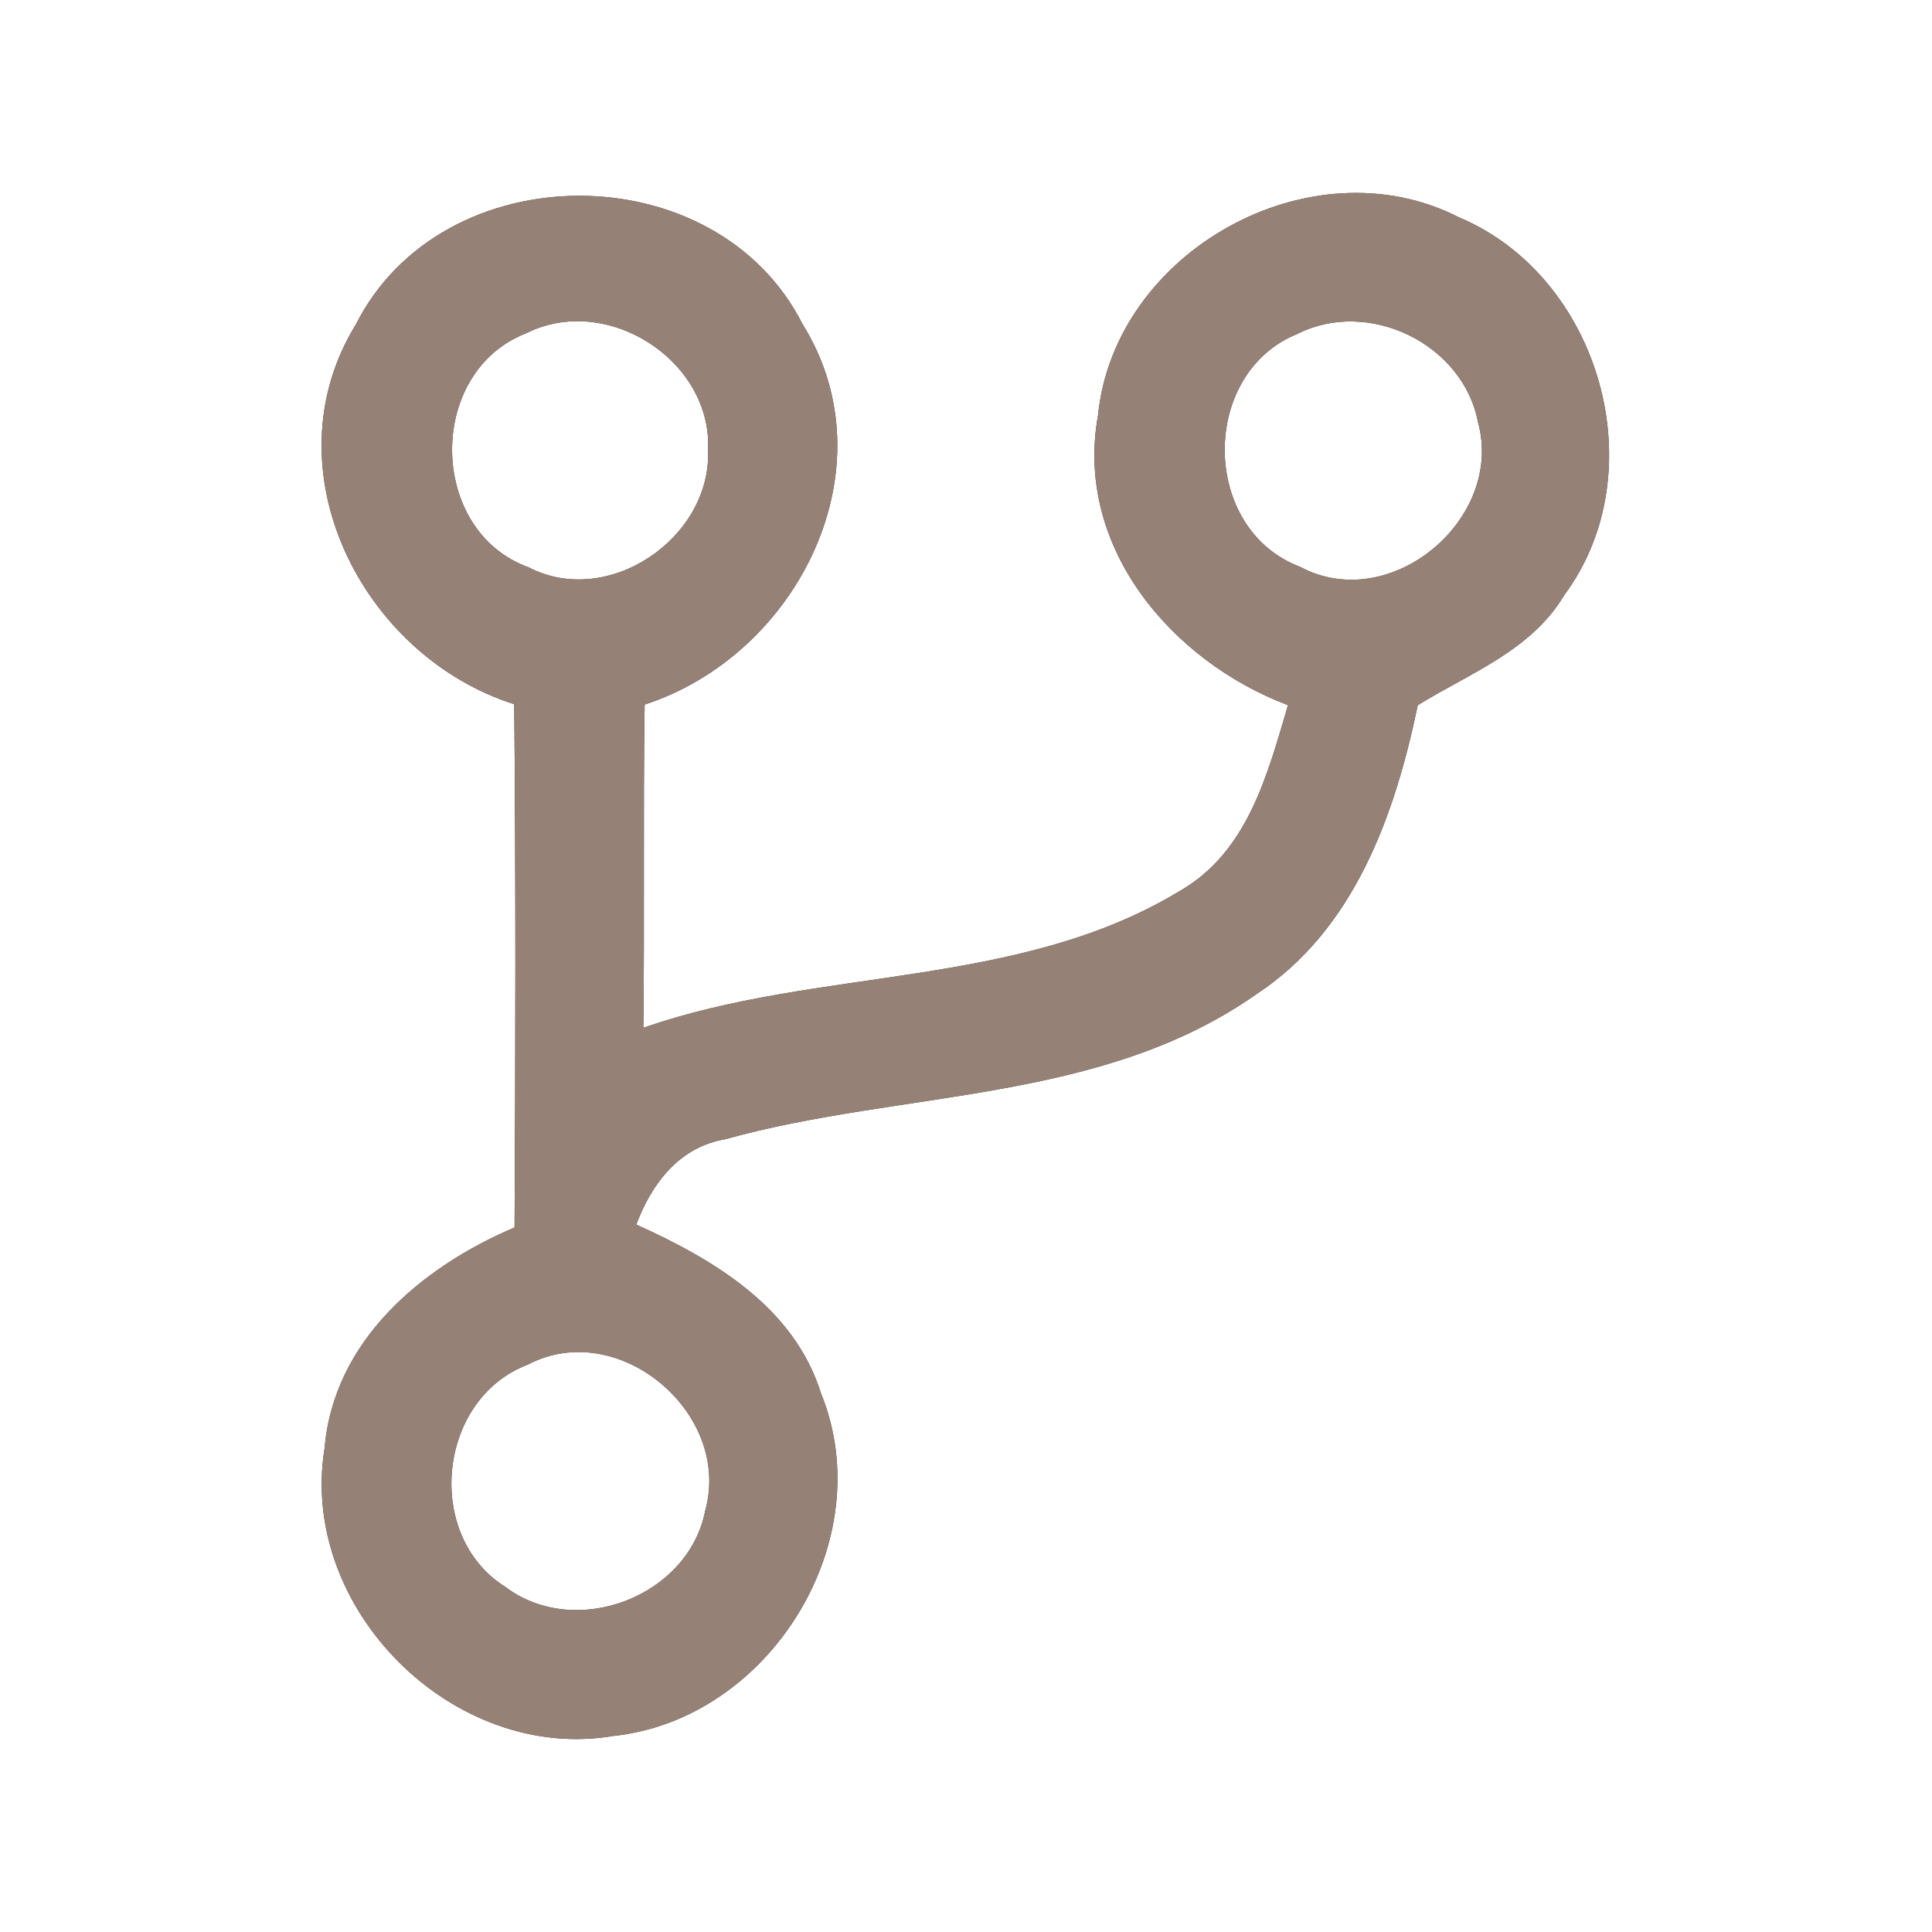 <?xml version="1.0" encoding="UTF-8" ?>
<!DOCTYPE svg PUBLIC "-//W3C//DTD SVG 1.1//EN" "http://www.w3.org/Graphics/SVG/1.1/DTD/svg11.dtd">
<svg width="60pt" height="60pt" viewBox="0 0 60 60" version="1.1" xmlns="http://www.w3.org/2000/svg">
<rect x="0" y="0" width="60" height="60" fill="#333333" stroke="none"/>
<g id="#ffffffff">
<path fill="#ffffff" opacity="1.00" d=" M 0.00 0.00 L 60.00 0.00 L 60.00 60.00 L 0.00 60.00 L 0.00 0.00 M 11.05 10.08 C 8.30 14.55 11.22 20.36 15.97 21.87 C 16.02 27.29 16.01 32.71 15.98 38.12 C 13.09 39.35 10.36 41.64 10.08 44.98 C 9.27 49.96 14.08 54.76 19.06 53.91 C 23.91 53.39 27.35 47.84 25.50 43.28 C 24.66 40.59 22.17 39.12 19.76 38.03 C 20.24 36.75 21.10 35.62 22.52 35.38 C 28.00 33.85 34.17 34.28 39.01 30.88 C 42.06 28.88 43.32 25.31 44.03 21.90 C 45.65 20.90 47.56 20.20 48.58 18.48 C 51.43 14.64 49.69 8.59 45.31 6.75 C 40.72 4.40 34.61 7.80 34.10 12.90 C 33.36 16.98 36.38 20.53 40.00 21.90 C 39.36 24.06 38.75 26.46 36.64 27.67 C 31.61 30.72 25.42 30.02 19.98 31.92 C 20.02 28.57 19.97 25.22 20.02 21.88 C 24.77 20.34 27.71 14.53 24.92 10.06 C 22.23 4.75 13.74 4.75 11.05 10.08 Z" />
<path fill="#ffffff" opacity="1.00" d=" M 16.34 10.35 C 18.84 9.09 22.13 11.19 21.99 13.99 C 22.09 16.71 18.89 18.90 16.42 17.62 C 13.28 16.49 13.24 11.55 16.34 10.35 Z" />
<path fill="#ffffff" opacity="1.00" d=" M 40.29 10.37 C 42.50 9.25 45.44 10.68 45.90 13.11 C 46.73 16.12 43.17 19.11 40.37 17.60 C 37.29 16.44 37.25 11.60 40.29 10.37 Z" />
<path fill="#ffffff" opacity="1.00" d=" M 16.39 42.38 C 19.20 40.90 22.75 43.89 21.90 46.92 C 21.38 49.59 17.87 50.93 15.69 49.28 C 13.16 47.69 13.59 43.44 16.39 42.38 Z" />
</g>
<g id="#000000ff">
<path fill="#968176" opacity="1.00" d=" M 11.05 10.08 C 13.74 4.75 22.23 4.75 24.92 10.06 C 27.71 14.53 24.77 20.34 20.02 21.88 C 19.97 25.22 20.02 28.57 19.98 31.92 C 25.42 30.02 31.61 30.72 36.64 27.67 C 38.75 26.46 39.36 24.06 40.00 21.90 C 36.38 20.53 33.36 16.98 34.10 12.90 C 34.61 7.80 40.72 4.40 45.31 6.75 C 49.69 8.59 51.43 14.64 48.58 18.48 C 47.56 20.20 45.65 20.90 44.03 21.90 C 43.32 25.31 42.06 28.88 39.01 30.88 C 34.17 34.28 28.00 33.85 22.52 35.38 C 21.10 35.62 20.24 36.75 19.76 38.03 C 22.17 39.12 24.66 40.59 25.50 43.28 C 27.35 47.84 23.91 53.39 19.06 53.91 C 14.08 54.76 9.27 49.96 10.08 44.98 C 10.36 41.64 13.09 39.35 15.98 38.12 C 16.01 32.71 16.02 27.29 15.97 21.87 C 11.22 20.36 8.30 14.55 11.05 10.08 M 16.34 10.35 C 13.24 11.55 13.28 16.49 16.42 17.62 C 18.89 18.90 22.09 16.71 21.99 13.99 C 22.13 11.19 18.84 9.09 16.34 10.35 M 40.29 10.37 C 37.25 11.60 37.29 16.44 40.37 17.60 C 43.17 19.11 46.73 16.12 45.90 13.11 C 45.44 10.68 42.50 9.25 40.29 10.37 M 16.39 42.38 C 13.59 43.44 13.16 47.69 15.69 49.28 C 17.87 50.93 21.38 49.59 21.90 46.92 C 22.75 43.89 19.20 40.90 16.39 42.38 Z" />
</g>
</svg>
